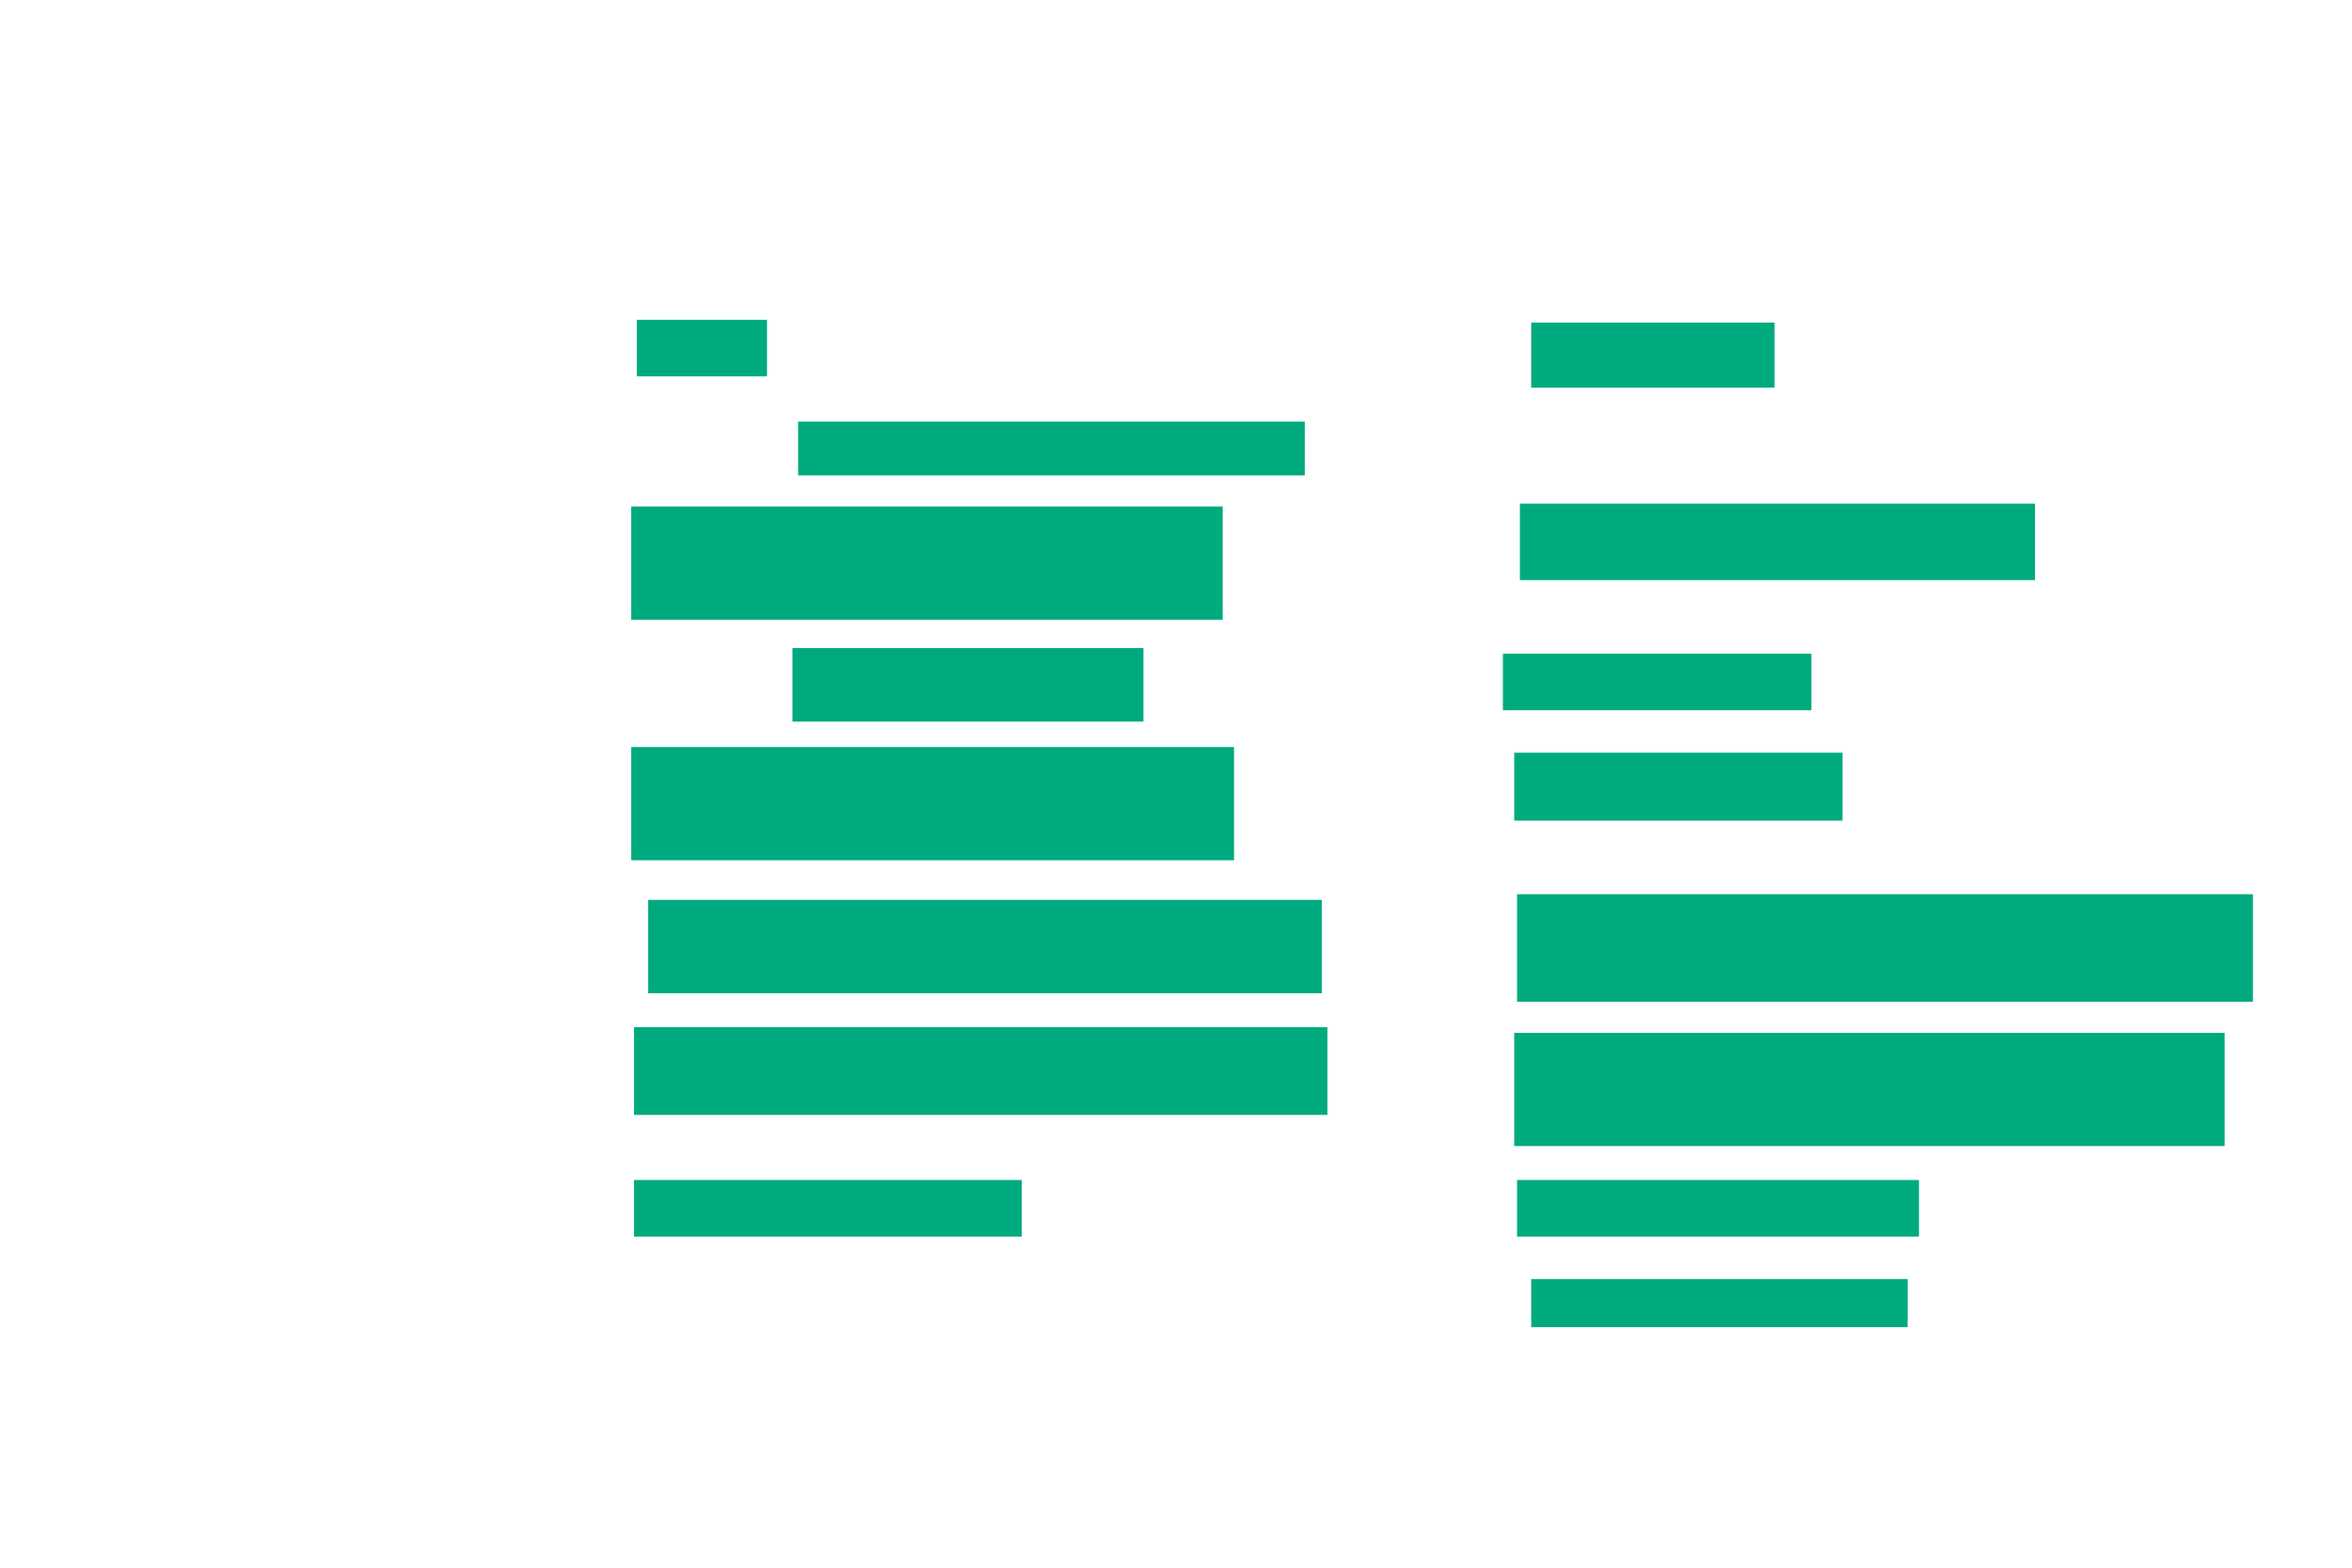<ns0:svg xmlns:ns0="http://www.w3.org/2000/svg" height="554" width="831">
 <ns0:g>
  <ns0:title>Shapes</ns0:title>
  <ns0:rect fill="#00AA7F" height="20" stroke-width="0" width="46" x="225" y="113" />
  <ns0:rect fill="#00AA7F" height="23" stroke-width="0" width="86" x="541" y="114" />
  <ns0:rect fill="#00AA7F" height="19" stroke-width="0" width="179" x="282" y="149" />
  <ns0:rect fill="#00AA7F" height="40" stroke-width="0" width="209" x="223" y="179" />
  <ns0:rect fill="#00AA7F" height="27" stroke-width="0" width="182" x="537" y="178" />
  <ns0:rect fill="#00AA7F" height="26" stroke-width="0" width="124" x="280" y="229" />
  <ns0:rect fill="#00AA7F" height="20" stroke-width="0" width="109" x="531" y="231" />
  <ns0:rect fill="#00AA7F" height="40" stroke-width="0" width="213" x="223" y="264" />
  <ns0:rect fill="#00AA7F" height="24" stroke-width="0" width="116" x="535" y="266" />
  <ns0:rect fill="#00AA7F" height="33" stroke-width="0" width="238" x="229" y="318" />
  <ns0:rect fill="#00AA7F" height="38" stroke-width="0" width="260" x="536" y="316" />
  <ns0:rect fill="#00AA7F" height="31" stroke-width="0" width="245" x="224" y="363" />
  <ns0:rect fill="#00AA7F" height="40" stroke-width="0" width="251" x="535" y="365" />
  <ns0:rect fill="#00AA7F" height="20" stroke-width="0" width="142" x="536" y="417" />
  <ns0:rect fill="#00AA7F" height="20" stroke-width="0" width="137" x="224" y="417" />
  <ns0:rect fill="#00AA7F" height="17" stroke-width="0" width="133" x="541" y="452" />
 </ns0:g>
</ns0:svg>